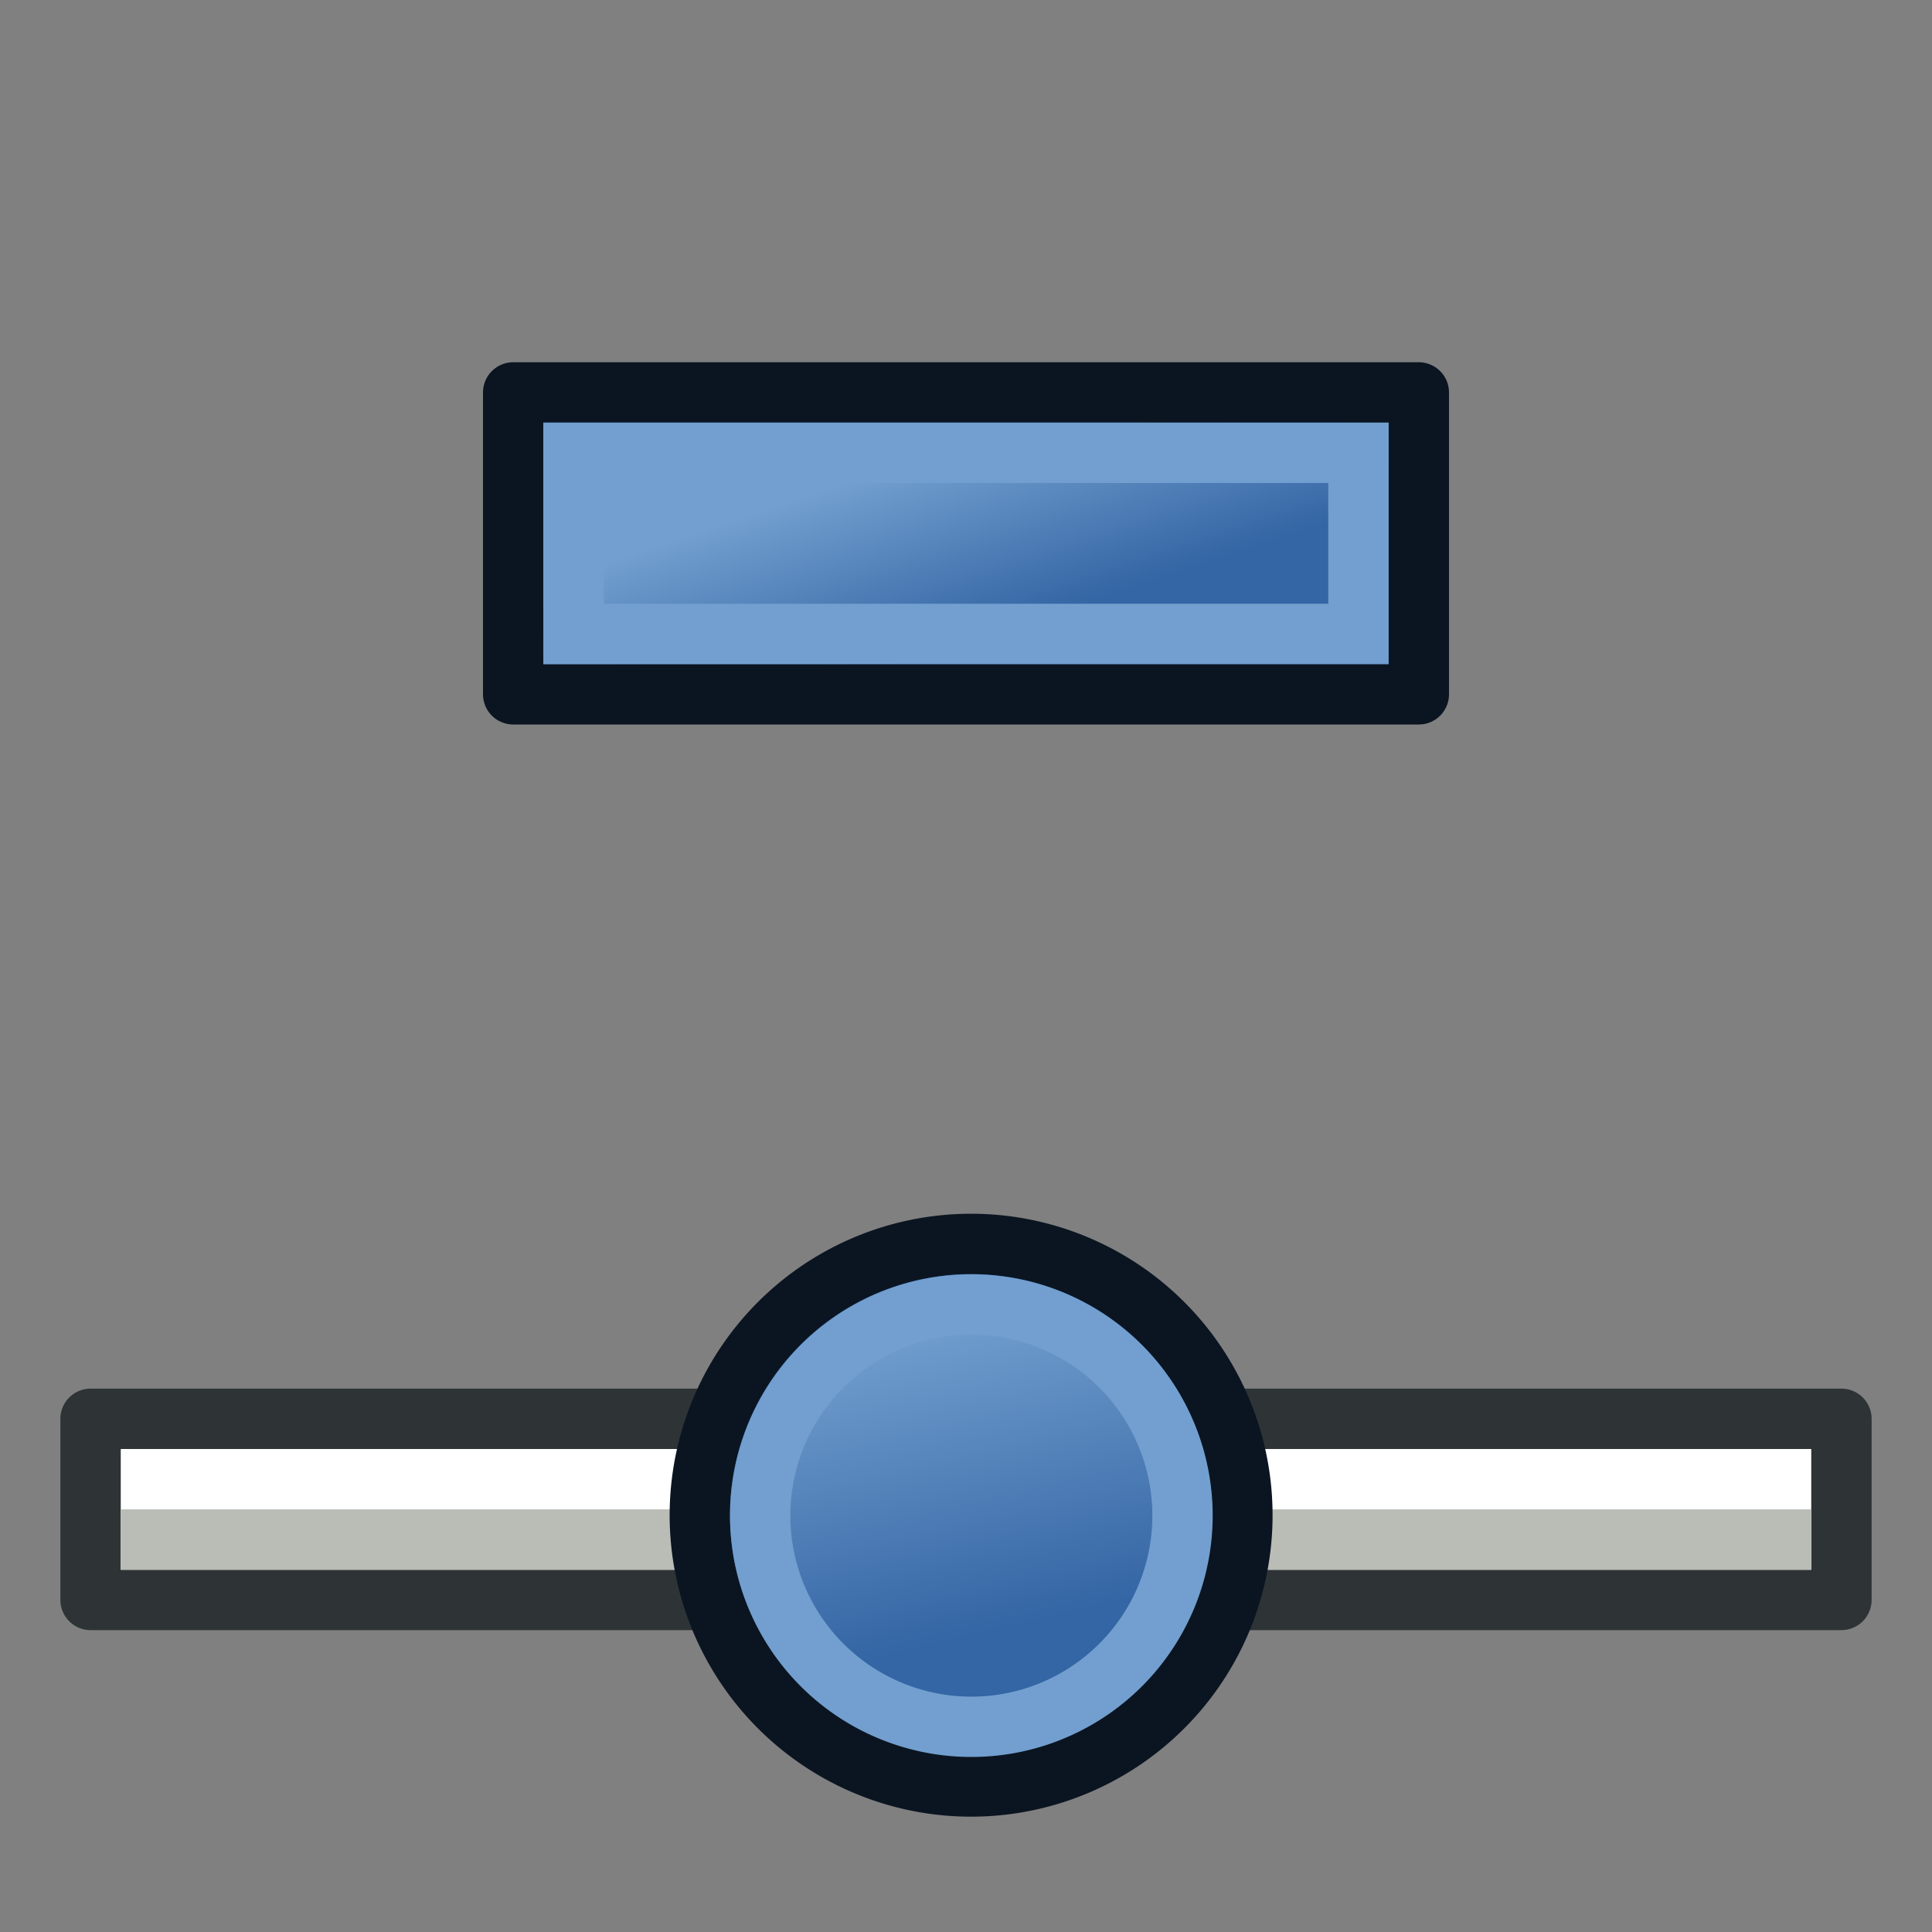 <svg xmlns="http://www.w3.org/2000/svg" xmlns:svg="http://www.w3.org/2000/svg" xmlns:xlink="http://www.w3.org/1999/xlink" id="svg3612" width="64" height="64" version="1.1"><rect width="100%" height="100%" fill="#808080" stroke="none"/><defs id="defs3614"><linearGradient id="linearGradient3836"><stop id="stop3838" offset="0" stop-color="#3465a4" stop-opacity="1"/><stop id="stop3840" offset="1" stop-color="#729fcf" stop-opacity="1"/></linearGradient><linearGradient id="linearGradient3144-6"><stop id="stop3146-9" offset="0" stop-color="#fff" stop-opacity="1"/><stop id="stop3148-2" offset="1" stop-color="#fff" stop-opacity="0"/></linearGradient><linearGradient id="linearGradient3701"><stop id="stop3703" offset="0" stop-color="#fff" stop-opacity="1"/><stop id="stop3705" offset="1" stop-color="#fff" stop-opacity="0"/></linearGradient><radialGradient id="radialGradient3688" cx="225.264" cy="672.797" r="34.345" fx="225.264" fy="672.797" gradientTransform="matrix(1,0,0,0.699,0,202.829)" gradientUnits="userSpaceOnUse" xlink:href="#linearGradient3144-6"/><linearGradient id="linearGradient3708"><stop id="stop3710" offset="0" stop-color="#fff" stop-opacity="1"/><stop id="stop3712" offset="1" stop-color="#fff" stop-opacity="0"/></linearGradient><linearGradient id="linearGradient3864-0-0"><stop id="stop3866-5-7" offset="0" stop-color="#0619c0" stop-opacity="1"/><stop id="stop3868-7-6" offset="1" stop-color="#379cfb" stop-opacity="1"/></linearGradient><linearGradient id="linearGradient3377"><stop id="stop3379" offset="0" stop-color="#fa0" stop-opacity="1"/><stop id="stop3381" offset="1" stop-color="#faff2b" stop-opacity="1"/></linearGradient><linearGradient id="linearGradient3864-0"><stop id="stop3866-5" offset="0" stop-color="#0619c0" stop-opacity="1"/><stop id="stop3868-7" offset="1" stop-color="#379cfb" stop-opacity="1"/></linearGradient><linearGradient id="linearGradient5048"><stop id="stop5050" offset="0" stop-color="#000" stop-opacity="0"/><stop id="stop5056" offset=".5" stop-color="#000" stop-opacity="1"/><stop id="stop5052" offset="1" stop-color="#000" stop-opacity="0"/></linearGradient><linearGradient id="linearGradient3841-0-3"><stop id="stop3843-1-3" offset="0" stop-color="#0619c0" stop-opacity="1"/><stop id="stop3845-0-8" offset="1" stop-color="#379cfb" stop-opacity="1"/></linearGradient><radialGradient id="aigrd2" cx="20.892" cy="114.568" r="5.256" fx="20.892" fy="114.568" gradientUnits="userSpaceOnUse"><stop id="stop15566" offset="0" stop-color="#F0F0F0"/><stop id="stop15568" offset="1" stop-color="#9a9a9a" stop-opacity="1"/></radialGradient><radialGradient id="aigrd3" cx="20.892" cy="64.568" r="5.257" fx="20.892" fy="64.568" gradientUnits="userSpaceOnUse"><stop id="stop15573" offset="0" stop-color="#F0F0F0"/><stop id="stop15575" offset="1" stop-color="#9a9a9a" stop-opacity="1"/></radialGradient><linearGradient id="linearGradient15662"><stop id="stop15664" offset="0" stop-color="#fff" stop-opacity="1"/><stop id="stop15666" offset="1" stop-color="#f8f8f8" stop-opacity="1"/></linearGradient><radialGradient id="radialGradient4452" cx="33.967" cy="35.737" r="86.708" fx="33.967" fy="35.737" gradientTransform="matrix(0.96,0,0,1.041,-52.144,-702.332)" gradientUnits="userSpaceOnUse" xlink:href="#linearGradient259"/><linearGradient id="linearGradient259"><stop id="stop260" offset="0" stop-color="#fafafa" stop-opacity="1"/><stop id="stop261" offset="1" stop-color="#bbb" stop-opacity="1"/></linearGradient><radialGradient id="radialGradient4454" cx="8.824" cy="3.756" r="37.752" fx="8.824" fy="3.756" gradientTransform="matrix(0.968,0,0,1.033,-48.791,-701.685)" gradientUnits="userSpaceOnUse" xlink:href="#linearGradient269"/><linearGradient id="linearGradient269"><stop id="stop270" offset="0" stop-color="#a3a3a3" stop-opacity="1"/><stop id="stop271" offset="1" stop-color="#4c4c4c" stop-opacity="1"/></linearGradient><linearGradient id="linearGradient4095"><stop id="stop4097" offset="0" stop-color="#005bff" stop-opacity="1"/><stop id="stop4099" offset="1" stop-color="#c1e3f7" stop-opacity="1"/></linearGradient><linearGradient id="linearGradient4253" x1="394.158" x2="434.739" y1="185.13" y2="140.227" gradientTransform="matrix(0.942,0,0,0.942,23.728,8.826)" gradientUnits="userSpaceOnUse" xlink:href="#linearGradient4247"/><linearGradient id="linearGradient4247"><stop id="stop4249" offset="0" stop-color="#2e8207" stop-opacity="1"/><stop id="stop4251" offset="1" stop-color="#52ff00" stop-opacity="1"/></linearGradient><linearGradient id="linearGradient3144-8"><stop id="stop3146-96" offset="0" stop-color="#fff" stop-opacity="1"/><stop id="stop3148-4" offset="1" stop-color="#fff" stop-opacity="0"/></linearGradient><linearGradient id="linearGradient3850" x1="160.444" x2="158.444" y1="149.22" y2="143.22" gradientUnits="userSpaceOnUse" xlink:href="#linearGradient3836"/><linearGradient id="linearGradient3922" x1="11.39" x2="54.51" y1="453.55" y2="485.54" gradientTransform="matrix(1.051,0.02,0.02,1.057,61.906,41.416)" gradientUnits="userSpaceOnUse" xlink:href="#linearGradient3836"/></defs><g id="layer1"><g id="g5199" transform="translate(-127.444,-128.22)"><path id="rect3558" fill="url(#linearGradient3850)" fill-opacity="1" fill-rule="evenodd" stroke="#0b1521" stroke-dasharray="none" stroke-dashoffset="0" stroke-linecap="butt" stroke-linejoin="round" stroke-miterlimit="4" stroke-opacity="1" stroke-width="2" d="m 154.444,141.22 0,0 -10,0 0,10 10,0 0,0 10,0 0,0 10,0 0,-10 -10,0 0,0 z" color="#000" display="inline" enable-background="accumulate" overflow="visible" visibility="visible" style="marker:none"/><g id="g3912" transform="translate(0,-21)"><g id="g3856" transform="translate(0,31)"><rect id="rect3852" width="58" height="6" x="3" y="37" fill="#fff" fill-opacity="1" stroke="#2e3436" stroke-dasharray="none" stroke-linecap="round" stroke-linejoin="round" stroke-miterlimit="4" stroke-opacity="1" stroke-width="2" transform="translate(127.444,128.22)"/><path id="path3854" fill="none" stroke="#babdb6" stroke-linecap="square" stroke-linejoin="miter" stroke-opacity="1" stroke-width="2" d="M 59,41 5,41" transform="translate(127.444,128.22)"/></g><g id="g4312" stroke="#3465a4" stroke-width=".81" transform="matrix(1.235,0.019,-0.019,1.235,-7.188,-111.344)"><g id="g4248" stroke="#3465a4" stroke-width=".81" transform="matrix(-0.115,-0.096,0.096,-0.115,98.668,319.837)"><g id="g3906" stroke-width=".81" transform="translate(-3.731,-3.282)"><path id="path4250" fill="#3465a4" fill-opacity="1" stroke="#0b1521" stroke-dasharray="none" stroke-miterlimit="4" stroke-opacity="1" stroke-width="10.801" d="m 147.075,535.895 a 48.571,48.571 0 1 1 -97.143,0 48.571,48.571 0 1 1 97.143,0 z"/><path id="path4250-7" fill="url(#linearGradient3922)" fill-opacity="1" stroke="#729fcf" stroke-dasharray="none" stroke-miterlimit="4" stroke-opacity="1" stroke-width="10.801" d="m 136.224,535.866 a 37.805,37.804 49.467 1 1 -75.609,-0.002 37.805,37.804 49.467 0 1 75.609,0.002 z"/></g></g></g></g><path id="path3826" fill="none" stroke="#729fcf" stroke-linecap="butt" stroke-linejoin="miter" stroke-opacity="1" stroke-width="2" d="m 19,15 10,0 0,0 6,0 0,0 10,0 0,6 -10,0 0,0 -6,0 0,0 -10,0 z" transform="translate(127.444,128.22)"/></g></g></svg>